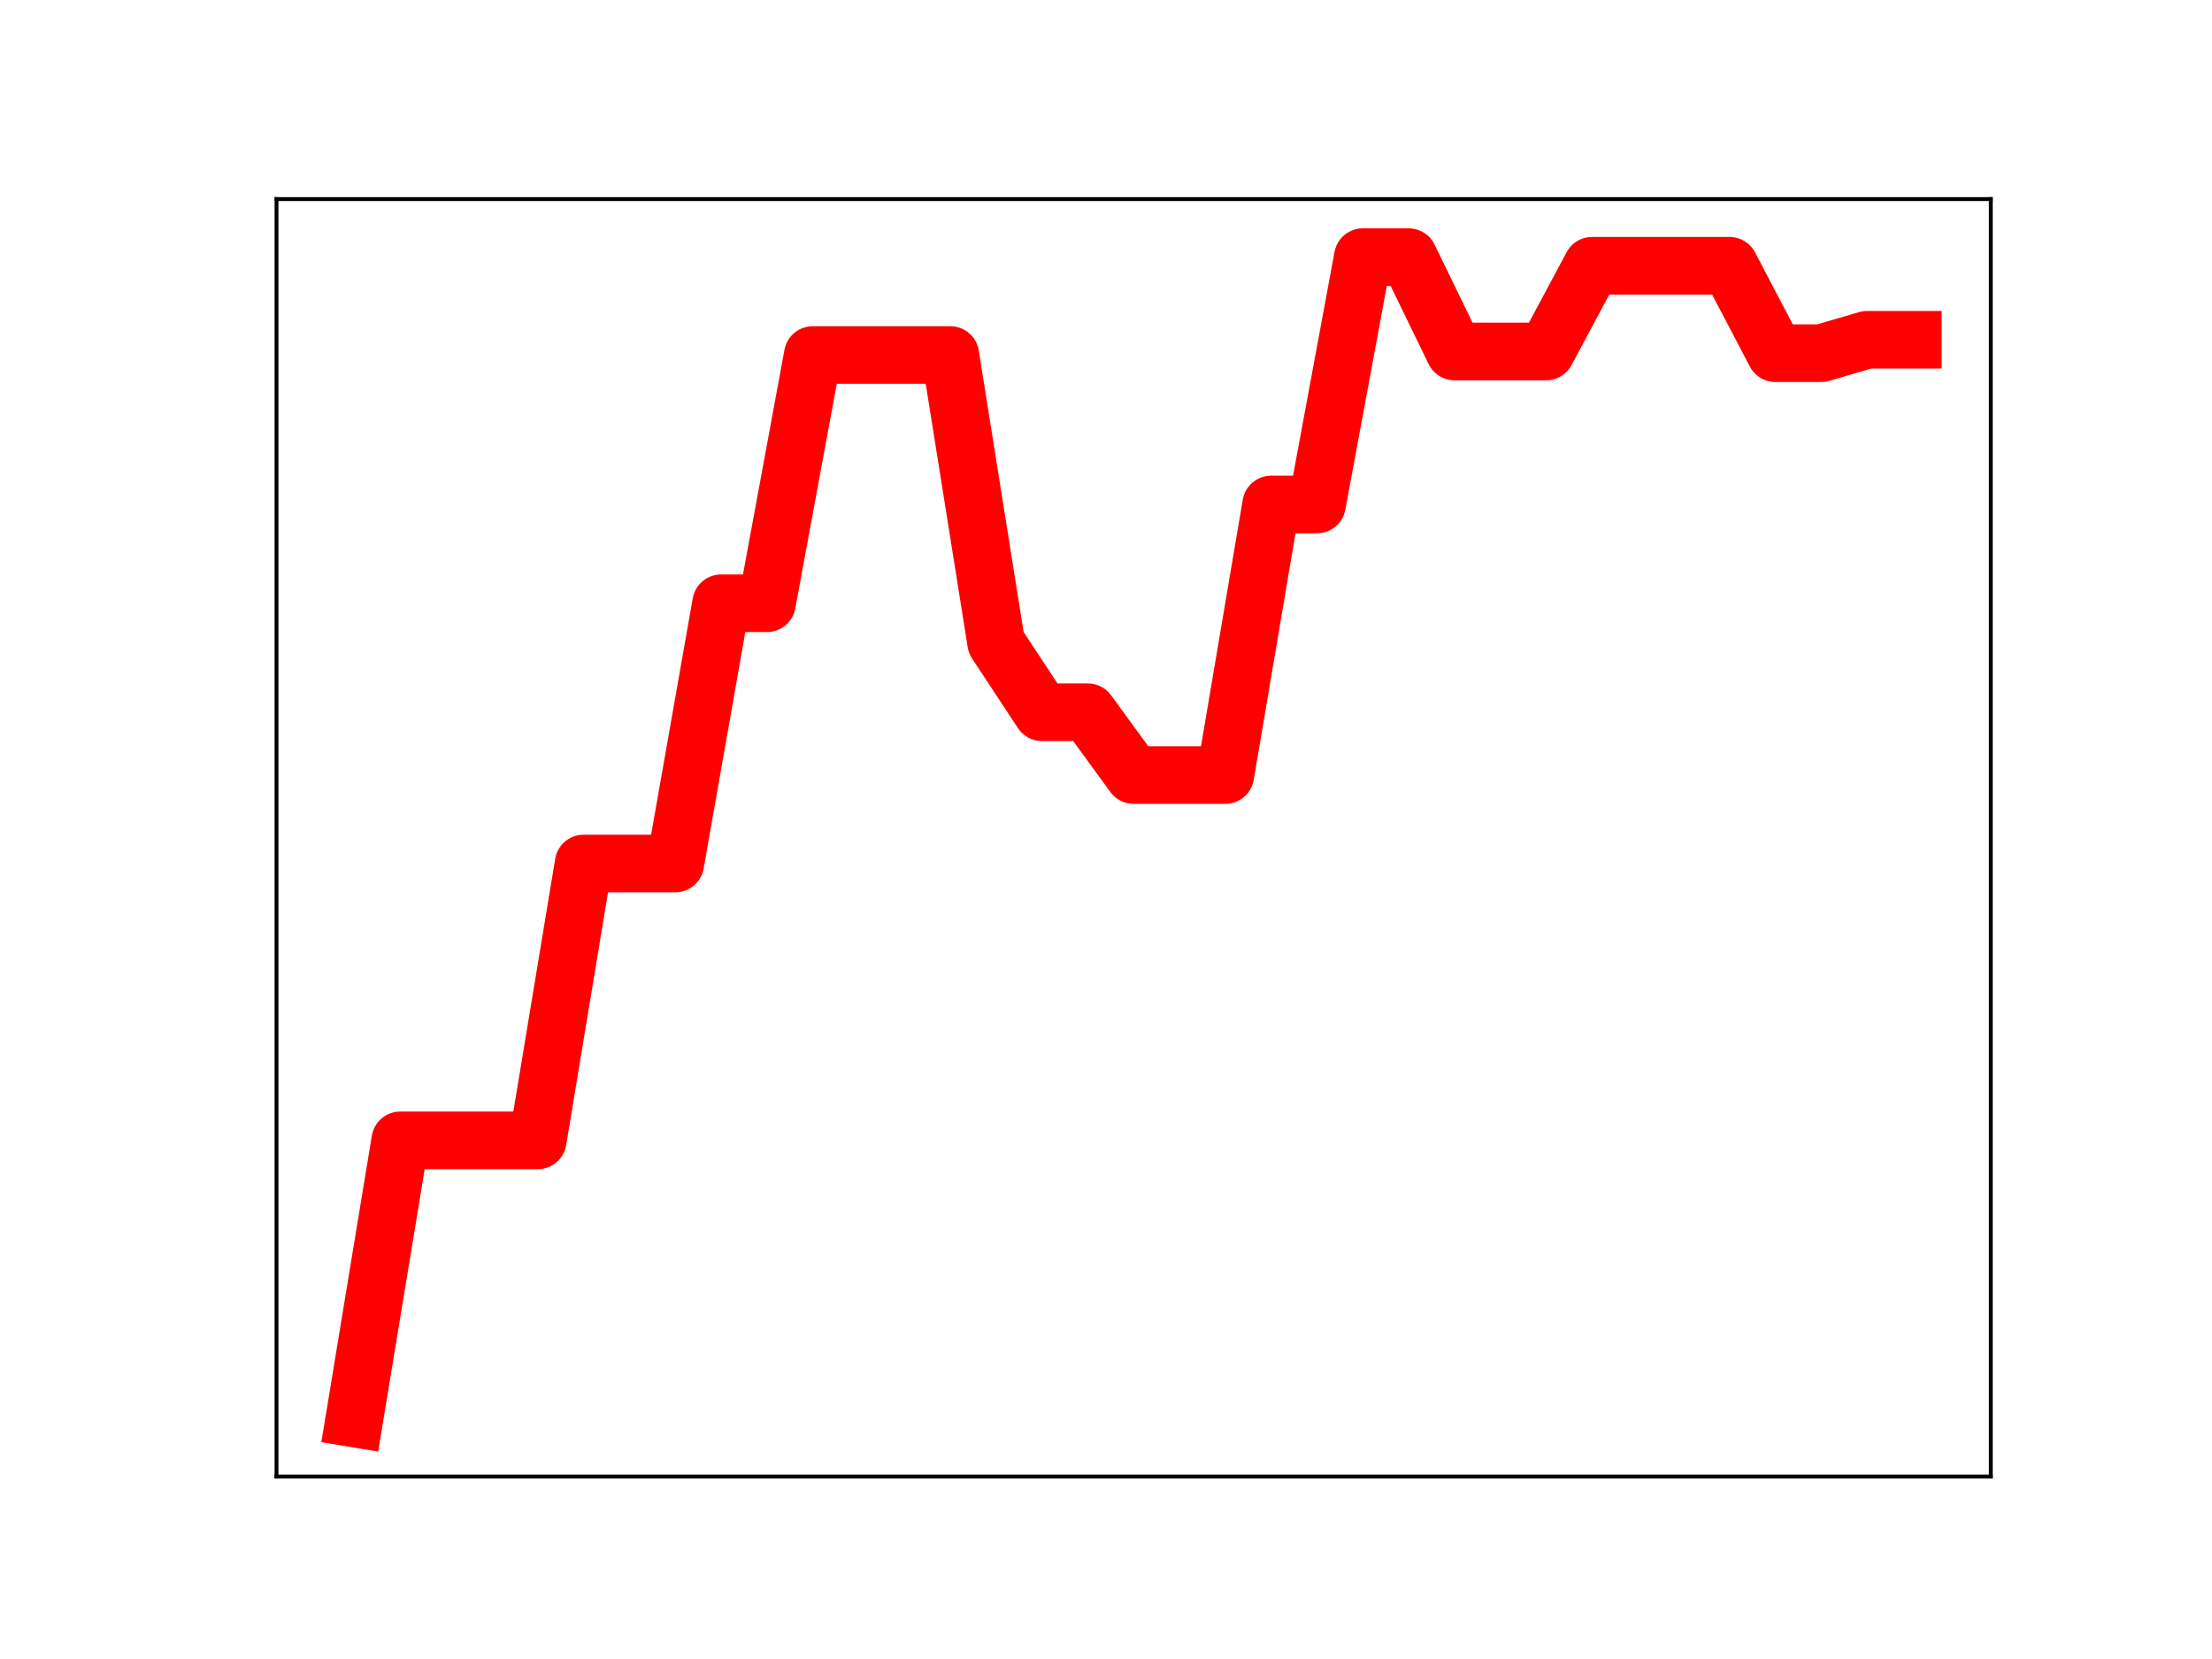 <?xml version="1.0" encoding="utf-8" standalone="no"?>
<!DOCTYPE svg PUBLIC "-//W3C//DTD SVG 1.1//EN"
  "http://www.w3.org/Graphics/SVG/1.1/DTD/svg11.dtd">
<!-- Created with matplotlib (https://matplotlib.org/) -->
<svg height="345.6pt" version="1.1" viewBox="0 0 460.8 345.6" width="460.8pt" xmlns="http://www.w3.org/2000/svg" xmlns:xlink="http://www.w3.org/1999/xlink">
 <defs>
  <style type="text/css">
*{stroke-linecap:butt;stroke-linejoin:round;}
  </style>
 </defs>
 <g id="figure_1">
  <g id="patch_1">
   <path d="M 0 345.6 
L 460.8 345.6 
L 460.8 0 
L 0 0 
z
" style="fill:#ffffff;"/>
  </g>
  <g id="axes_1">
   <g id="patch_2">
    <path d="M 57.6 307.584 
L 414.72 307.584 
L 414.72 41.472 
L 57.6 41.472 
z
" style="fill:#ffffff;"/>
   </g>
   <g id="line2d_1">
    <path clip-path="url(#pb2393c9f94)" d="M 73.833 295.488 
L 83.381 237.555 
L 92.93 237.555 
L 102.479 237.555 
L 112.027 237.555 
L 121.576 179.882 
L 131.125 179.882 
L 140.673 179.882 
L 150.222 125.667 
L 159.771 125.667 
L 169.319 73.954 
L 178.868 73.954 
L 188.417 73.954 
L 197.965 73.954 
L 207.514 133.879 
L 217.063 148.373 
L 226.611 148.373 
L 236.16 161.458 
L 245.709 161.458 
L 255.257 161.458 
L 264.806 105.094 
L 274.355 105.094 
L 283.903 53.568 
L 293.452 53.568 
L 303.001 73.219 
L 312.549 73.219 
L 322.098 73.219 
L 331.647 55.363 
L 341.195 55.363 
L 350.744 55.363 
L 360.293 55.363 
L 369.841 73.575 
L 379.39 73.575 
L 388.939 70.78 
L 398.487 70.78 
" style="fill:none;stroke:#ff0000;stroke-linecap:square;stroke-width:12;"/>
    <defs>
     <path d="M 0 3 
C 0.796 3 1.559 2.684 2.121 2.121 
C 2.684 1.559 3 0.796 3 0 
C 3 -0.796 2.684 -1.559 2.121 -2.121 
C 1.559 -2.684 0.796 -3 0 -3 
C -0.796 -3 -1.559 -2.684 -2.121 -2.121 
C -2.684 -1.559 -3 -0.796 -3 0 
C -3 0.796 -2.684 1.559 -2.121 2.121 
C -1.559 2.684 -0.796 3 0 3 
z
" id="mf033d29cdb" style="stroke:#ff0000;"/>
    </defs>
    <g clip-path="url(#pb2393c9f94)">
     <use style="fill:#ff0000;stroke:#ff0000;" x="73.833" xlink:href="#mf033d29cdb" y="295.488"/>
     <use style="fill:#ff0000;stroke:#ff0000;" x="83.381" xlink:href="#mf033d29cdb" y="237.555"/>
     <use style="fill:#ff0000;stroke:#ff0000;" x="92.93" xlink:href="#mf033d29cdb" y="237.555"/>
     <use style="fill:#ff0000;stroke:#ff0000;" x="102.479" xlink:href="#mf033d29cdb" y="237.555"/>
     <use style="fill:#ff0000;stroke:#ff0000;" x="112.027" xlink:href="#mf033d29cdb" y="237.555"/>
     <use style="fill:#ff0000;stroke:#ff0000;" x="121.576" xlink:href="#mf033d29cdb" y="179.882"/>
     <use style="fill:#ff0000;stroke:#ff0000;" x="131.125" xlink:href="#mf033d29cdb" y="179.882"/>
     <use style="fill:#ff0000;stroke:#ff0000;" x="140.673" xlink:href="#mf033d29cdb" y="179.882"/>
     <use style="fill:#ff0000;stroke:#ff0000;" x="150.222" xlink:href="#mf033d29cdb" y="125.667"/>
     <use style="fill:#ff0000;stroke:#ff0000;" x="159.771" xlink:href="#mf033d29cdb" y="125.667"/>
     <use style="fill:#ff0000;stroke:#ff0000;" x="169.319" xlink:href="#mf033d29cdb" y="73.954"/>
     <use style="fill:#ff0000;stroke:#ff0000;" x="178.868" xlink:href="#mf033d29cdb" y="73.954"/>
     <use style="fill:#ff0000;stroke:#ff0000;" x="188.417" xlink:href="#mf033d29cdb" y="73.954"/>
     <use style="fill:#ff0000;stroke:#ff0000;" x="197.965" xlink:href="#mf033d29cdb" y="73.954"/>
     <use style="fill:#ff0000;stroke:#ff0000;" x="207.514" xlink:href="#mf033d29cdb" y="133.879"/>
     <use style="fill:#ff0000;stroke:#ff0000;" x="217.063" xlink:href="#mf033d29cdb" y="148.373"/>
     <use style="fill:#ff0000;stroke:#ff0000;" x="226.611" xlink:href="#mf033d29cdb" y="148.373"/>
     <use style="fill:#ff0000;stroke:#ff0000;" x="236.16" xlink:href="#mf033d29cdb" y="161.458"/>
     <use style="fill:#ff0000;stroke:#ff0000;" x="245.709" xlink:href="#mf033d29cdb" y="161.458"/>
     <use style="fill:#ff0000;stroke:#ff0000;" x="255.257" xlink:href="#mf033d29cdb" y="161.458"/>
     <use style="fill:#ff0000;stroke:#ff0000;" x="264.806" xlink:href="#mf033d29cdb" y="105.094"/>
     <use style="fill:#ff0000;stroke:#ff0000;" x="274.355" xlink:href="#mf033d29cdb" y="105.094"/>
     <use style="fill:#ff0000;stroke:#ff0000;" x="283.903" xlink:href="#mf033d29cdb" y="53.568"/>
     <use style="fill:#ff0000;stroke:#ff0000;" x="293.452" xlink:href="#mf033d29cdb" y="53.568"/>
     <use style="fill:#ff0000;stroke:#ff0000;" x="303.001" xlink:href="#mf033d29cdb" y="73.219"/>
     <use style="fill:#ff0000;stroke:#ff0000;" x="312.549" xlink:href="#mf033d29cdb" y="73.219"/>
     <use style="fill:#ff0000;stroke:#ff0000;" x="322.098" xlink:href="#mf033d29cdb" y="73.219"/>
     <use style="fill:#ff0000;stroke:#ff0000;" x="331.647" xlink:href="#mf033d29cdb" y="55.363"/>
     <use style="fill:#ff0000;stroke:#ff0000;" x="341.195" xlink:href="#mf033d29cdb" y="55.363"/>
     <use style="fill:#ff0000;stroke:#ff0000;" x="350.744" xlink:href="#mf033d29cdb" y="55.363"/>
     <use style="fill:#ff0000;stroke:#ff0000;" x="360.293" xlink:href="#mf033d29cdb" y="55.363"/>
     <use style="fill:#ff0000;stroke:#ff0000;" x="369.841" xlink:href="#mf033d29cdb" y="73.575"/>
     <use style="fill:#ff0000;stroke:#ff0000;" x="379.39" xlink:href="#mf033d29cdb" y="73.575"/>
     <use style="fill:#ff0000;stroke:#ff0000;" x="388.939" xlink:href="#mf033d29cdb" y="70.78"/>
     <use style="fill:#ff0000;stroke:#ff0000;" x="398.487" xlink:href="#mf033d29cdb" y="70.78"/>
    </g>
   </g>
   <g id="patch_3">
    <path d="M 57.6 307.584 
L 57.6 41.472 
" style="fill:none;stroke:#000000;stroke-linecap:square;stroke-linejoin:miter;stroke-width:0.8;"/>
   </g>
   <g id="patch_4">
    <path d="M 414.72 307.584 
L 414.72 41.472 
" style="fill:none;stroke:#000000;stroke-linecap:square;stroke-linejoin:miter;stroke-width:0.8;"/>
   </g>
   <g id="patch_5">
    <path d="M 57.6 307.584 
L 414.72 307.584 
" style="fill:none;stroke:#000000;stroke-linecap:square;stroke-linejoin:miter;stroke-width:0.8;"/>
   </g>
   <g id="patch_6">
    <path d="M 57.6 41.472 
L 414.72 41.472 
" style="fill:none;stroke:#000000;stroke-linecap:square;stroke-linejoin:miter;stroke-width:0.8;"/>
   </g>
  </g>
 </g>
 <defs>
  <clipPath id="pb2393c9f94">
   <rect height="266.112" width="357.12" x="57.6" y="41.472"/>
  </clipPath>
 </defs>
</svg>

